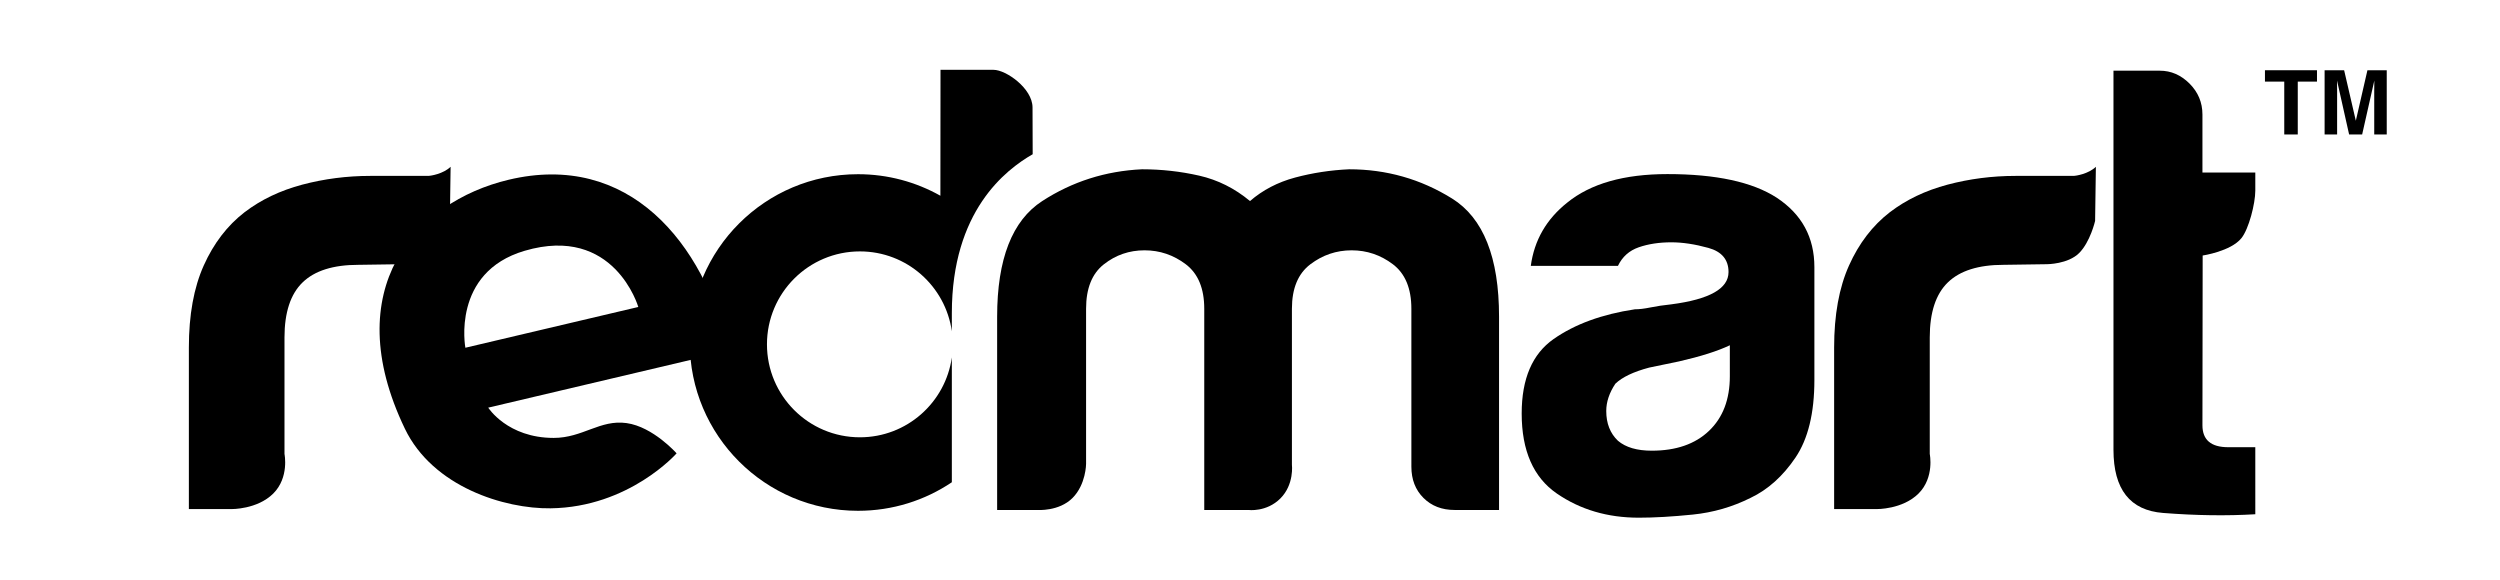 <svg class="iconLogo" version="1.1" id="Layer_1" xmlns="http://www.w3.org/2000/svg" x="0px" y="0px" width="1024px" height="237.391px"
     viewBox="0 0 1024 237.391">
    <g>
        <path d="M77.36,208.518v-66.182c0-13.336,2.032-24.538,6.102-33.604c4.063-9.058,9.632-16.331,16.713-21.805 c6.713-5.13,14.59-8.89,23.612-11.289c9.018-2.388,18.303-3.59,27.854-3.59c0.702,0,22.658,0,23.718,0 c1.061,0,6.201-0.824,9.209-3.732l-0.564,39.618l-37.238,0.54c-10.265,0-17.866,2.4-22.814,7.185 c-4.957,4.792-7.428,12.312-7.428,22.575v47.712c0,0,1.998,9.611-4.581,16.188c-6.577,6.578-17.201,6.385-17.201,6.385H77.36z"></path>
        <path d="M751.261,208.518v-66.182c0-13.336,2.033-24.538,6.102-33.604 c4.066-9.058,9.634-16.331,16.713-21.805c6.716-5.13,14.593-8.89,23.613-11.289c9.019-2.388,18.305-3.59,27.855-3.59 c0.702,0,22.659,0,23.718,0c1.062,0,6.203-0.824,9.21-3.732l-0.316,22.178c0,0-1.983,8.601-6.538,13.152 c-4.554,4.554-13.152,4.569-13.152,4.569l-17.795,0.258c-10.266,0-17.866,2.4-22.814,7.185c-4.957,4.792-7.429,12.312-7.429,22.575 v47.712c0,0,1.997,9.611-4.58,16.188c-6.576,6.578-17.202,6.385-17.202,6.385H751.261z"></path>
        <path d="M208.326,73.628c49.08-11.701,79.937,25.55,90.308,70.074l-98.656,23.271 c0,0,7.842,12.396,26.814,12.396c11.89,0,18.973-7.59,29.85-6.072s20.49,12.395,20.49,12.395s-19.398,22.07-51.606,22.514 c-18.82,0.258-48.223-8.746-59.7-32.631C138.318,118.32,170.127,82.735,208.326,73.628z M261.447,125.737 c0,0-9.807-33.823-46.544-23.018c-30.104,8.854-24.285,39.716-24.285,39.716L261.447,125.737z"></path>
        <path d="M389.873,146.395c-2.608,18.486-18.446,32.721-37.653,32.721c-21.026,0-38.072-17.043-38.072-38.072 c0-21.026,17.046-38.071,38.072-38.071c19.207,0,35.044,14.235,37.653,32.723c0-2.424,0-4.885,0-7.429 c0-41.771,21.96-58.682,33.114-65.095c-0.034-8.488-0.062-16.382-0.062-19.141c0-7.842-10.878-15.431-15.937-15.431 c-5.061,0-21.756,0-21.756,0l-0.047,51.569c-9.972-5.606-21.47-8.817-33.724-8.817c-38.069,0-68.932,30.862-68.932,68.932 c0,38.074,30.863,68.936,68.932,68.936c14.223,0,27.436-4.309,38.413-11.691C389.873,186.95,389.873,169.991,389.873,146.395z"></path>
        <path d="M524.449,204.159c-5.731,5.732-13.154,4.725-13.154,4.725h-18.034v-75.125v-7.289 c0-8.325-2.522-14.392-7.548-18.213c-5.035-3.815-10.672-5.727-16.916-5.727c-6.246,0-11.798,1.911-16.653,5.727 c-4.865,3.821-7.287,9.888-7.287,18.213v63.523c0,0-0.011,8.436-5.573,14c-5.564,5.564-14.335,4.891-14.335,4.891h-16.524v-79.171 c0-23.592,6.159-39.379,18.476-47.363c12.312-7.977,25.937-12.313,40.856-13.012c7.979,0,15.784,0.871,23.421,2.603 c7.628,1.739,14.573,5.204,20.817,10.409c5.207-4.504,11.363-7.718,18.478-9.628c7.108-1.904,14.487-3.033,22.118-3.384 c15.27,0,29.321,3.993,42.159,11.971c12.832,7.985,19.256,24.12,19.256,48.404v79.171h-18.212c-5.209,0-9.457-1.65-12.756-4.945 c-3.3-3.295-4.941-7.551-4.941-12.756V126.47c0-8.327-2.525-14.391-7.548-18.213c-5.032-3.815-10.669-5.727-16.915-5.727 c-6.244,0-11.892,1.911-16.918,5.727c-5.032,3.822-7.545,9.886-7.545,18.213v7.289v56.572 C529.17,190.331,530.18,198.428,524.449,204.159z"></path>
        <path d="M717.064,203.915c-7.462,3.732-15.369,6.014-23.711,6.857c-8.35,0.844-15.72,1.273-22.112,1.273 c-12.79,0-23.979-3.301-33.569-9.908c-9.592-6.604-14.389-17.531-14.389-32.77c0-14.229,4.348-24.391,13.055-30.489 c8.707-6.097,19.802-10.162,33.302-12.192c1.778,0,3.909-0.253,6.395-0.761c2.479-0.511,5.328-0.932,8.526-1.271 c15.628-2.035,23.443-6.433,23.443-13.211c0-5.082-2.754-8.384-8.259-9.908c-5.51-1.524-10.571-2.287-15.185-2.287 c-4.981,0-9.414,0.684-13.319,2.032c-3.917,1.359-6.753,3.9-8.529,7.623h-35.697c1.414-10.495,6.396-19.133,14.921-25.912 c9.588-7.789,23.259-11.688,41.027-11.688c19.889,0,34.812,3.223,44.753,9.654c10.303,6.779,15.456,16.259,15.456,28.453v46.234 c0,13.553-2.583,24.135-7.729,31.758C730.293,195.024,724.165,200.534,717.064,203.915z M708.54,141.42 c-4.979,2.375-11.907,4.572-20.784,6.607l-12.251,2.541c-6.397,1.697-11.017,3.895-13.855,6.602 c-2.485,3.734-3.731,7.457-3.731,11.178c0,5.082,1.598,9.148,4.794,12.195c3.196,2.715,7.812,4.062,13.854,4.062 c9.941,0,17.764-2.703,23.444-8.127c5.681-5.414,8.529-12.871,8.529-22.354V141.42z"></path>
        <path d="M923.774,210.635c-11.62,0.699-24.214,0.529-37.764-0.529c-13.557-1.057-20.332-9.682-20.332-25.879 V28.958h19.012c4.573,0,8.626,1.766,12.149,5.282c3.515,3.522,5.281,7.749,5.281,12.675v23.766h21.653v7.394 c0,5.282-2.649,15.736-5.709,19.5c-4.385,5.396-15.853,7.083-15.853,7.083l-0.092,69.537c0,5.99,3.514,8.979,10.562,8.979h11.091 V210.635z"></path>
        <path d="M949.036,28.77v4.657h-7.873v21.651h-5.53V33.427h-7.909V28.77H949.036z"></path>
        <path d="M969.699,28.77h7.909v26.309h-5.121V37.283c0-0.511,0.006-1.229,0.017-2.151 c0.012-0.921,0.017-1.633,0.017-2.132l-4.984,22.078h-5.342L957.246,33c0,0.499,0.002,1.211,0.016,2.132 c0.012,0.921,0.02,1.64,0.02,2.151v17.795h-5.123V28.77h7.997l4.79,20.686L969.699,28.77z"></path>
    </g>
</svg>